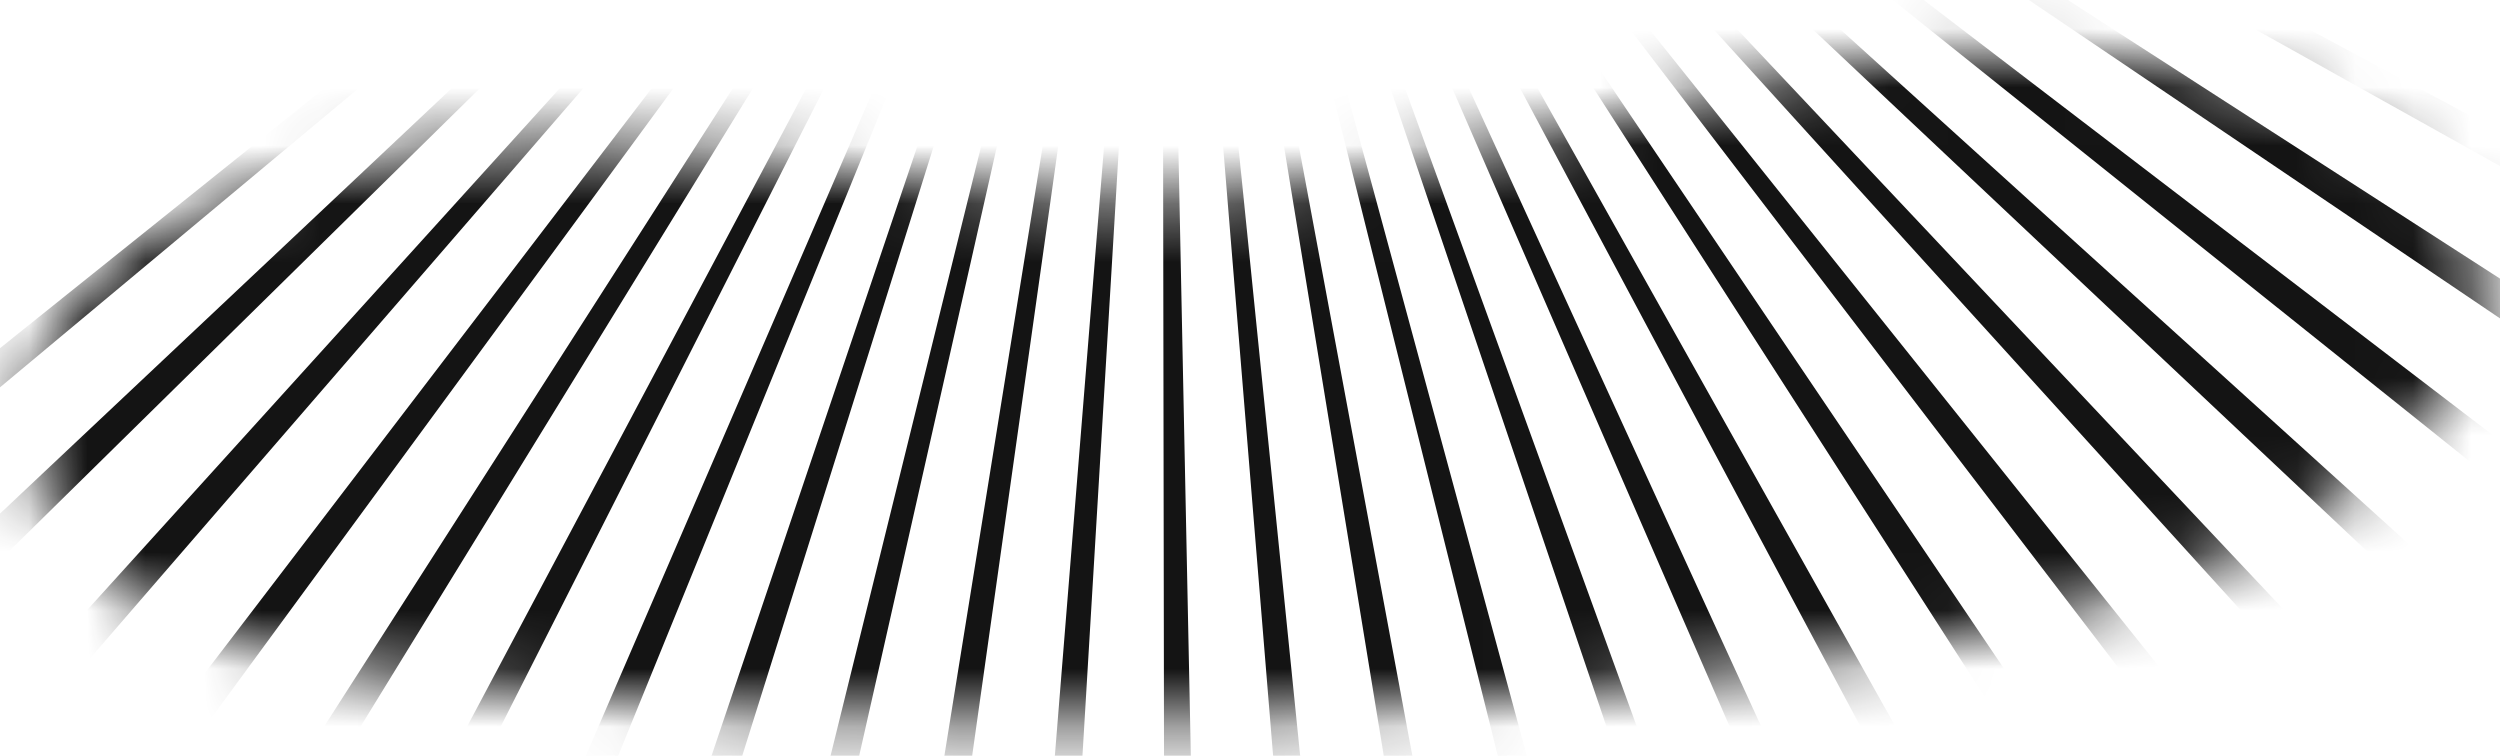 <svg width="43" height="13" viewBox="0 0 43 13" fill="none" xmlns="http://www.w3.org/2000/svg">
<mask id="mask0_658_27427" style="mask-type:alpha" maskUnits="userSpaceOnUse" x="0" y="0" width="43" height="13">
<path d="M0.59 8.2C-0.15 6.33 1.73 4.42 2.64 3.99C6.19 2.31 8.48 2.3 12.4 2.65C14.48 2.83 16.52 3.31 18.61 3.4C21.35 3.52 24.08 2.97 26.74 2.28C29.14 1.66 31.54 0.93 34.02 0.88C42.1 0.74 43.4 4.63 42.53 6.1C40.66 9.23 36.75 10.41 33.16 11.07C24.66 12.61 15.63 12.95 7.08 11.69C2.44 11.01 1.3 9.96 0.6 8.21L0.59 8.2Z" fill="#333333"/>
</mask>
<g mask="url(#mask0_658_27427)">
<path d="M20.03 18.996L20.002 0.243C20.078 0.243 20.15 0.243 20.221 0.243L20.605 18.992C20.413 18.992 20.221 19 20.026 19L20.03 18.996ZM18.258 18.944C18.058 18.932 17.863 18.92 17.667 18.904L19.176 0.211C19.244 0.215 19.312 0.223 19.383 0.227L18.262 18.948L18.258 18.944ZM22.381 18.896L20.848 0.207C20.92 0.203 20.992 0.195 21.064 0.187L22.955 18.844C22.764 18.864 22.568 18.88 22.377 18.896H22.381ZM15.915 18.709C15.724 18.681 15.528 18.653 15.337 18.621L18.322 0.107C18.394 0.119 18.465 0.131 18.537 0.139L15.915 18.709ZM24.719 18.609L21.69 0.103C21.754 0.091 21.822 0.079 21.886 0.071L25.318 18.509C25.118 18.545 24.923 18.581 24.723 18.613L24.719 18.609ZM13.585 18.282C13.393 18.238 13.206 18.194 13.014 18.146L17.512 -0.061C17.579 -0.045 17.651 -0.029 17.719 -0.013L13.585 18.278V18.282ZM27.042 18.13L22.504 -0.065C22.572 -0.081 22.64 -0.101 22.704 -0.117L27.613 17.983C27.421 18.034 27.23 18.082 27.038 18.13H27.042ZM11.298 17.663C11.106 17.604 10.915 17.54 10.727 17.476L16.726 -0.292C16.789 -0.272 16.853 -0.248 16.921 -0.228L11.302 17.663H11.298ZM29.313 17.464L23.299 -0.3C23.362 -0.32 23.422 -0.344 23.482 -0.364L29.884 17.264C29.696 17.332 29.504 17.4 29.313 17.464ZM9.059 16.861C8.875 16.785 8.692 16.71 8.508 16.63L15.943 -0.587C16.007 -0.559 16.071 -0.535 16.135 -0.508L9.059 16.861ZM31.536 16.606L24.061 -0.595C24.129 -0.623 24.192 -0.651 24.256 -0.683L32.066 16.366C31.891 16.446 31.711 16.526 31.536 16.606ZM6.9 15.876C6.728 15.788 6.553 15.7 6.381 15.608L15.181 -0.954C15.245 -0.919 15.309 -0.887 15.377 -0.855L6.9 15.876ZM33.647 15.585L24.823 -0.962C24.883 -0.994 24.943 -1.026 25.003 -1.058L34.174 15.301C34.002 15.397 33.827 15.493 33.651 15.588L33.647 15.585ZM4.829 14.719C4.665 14.619 4.505 14.519 4.346 14.415L14.459 -1.377C14.523 -1.338 14.586 -1.294 14.654 -1.254L4.833 14.723L4.829 14.719ZM35.682 14.391L25.545 -1.385C25.597 -1.417 25.649 -1.453 25.701 -1.489L36.193 14.056C36.026 14.172 35.854 14.284 35.682 14.391ZM2.865 13.398C2.709 13.282 2.554 13.166 2.398 13.051L13.784 -1.852C13.844 -1.808 13.9 -1.764 13.96 -1.721L2.865 13.398ZM37.618 13.031L26.224 -1.864C26.276 -1.904 26.328 -1.944 26.38 -1.984L38.093 12.664C37.937 12.787 37.778 12.911 37.618 13.035V13.031ZM1.025 11.93C0.87 11.794 0.718 11.662 0.566 11.523L13.158 -2.379C13.206 -2.339 13.249 -2.295 13.297 -2.255L1.025 11.93ZM39.454 11.503L26.85 -2.387C26.906 -2.439 26.962 -2.487 27.014 -2.539L39.873 11.116C39.733 11.247 39.593 11.379 39.45 11.507L39.454 11.503ZM-0.695 10.318C-0.835 10.174 -0.974 10.03 -1.114 9.883L12.539 -2.973C12.583 -2.926 12.631 -2.878 12.675 -2.83L-0.699 10.322L-0.695 10.318ZM41.122 9.867L27.469 -2.989C27.517 -3.041 27.569 -3.093 27.617 -3.149L41.521 9.44C41.389 9.583 41.258 9.727 41.126 9.871L41.122 9.867ZM-2.283 8.566C-2.407 8.418 -2.531 8.267 -2.654 8.115L11.98 -3.612C12.024 -3.556 12.072 -3.5 12.116 -3.444L-2.287 8.57L-2.283 8.566ZM42.666 8.087L28.02 -3.628C28.06 -3.68 28.1 -3.732 28.14 -3.783L43.038 7.608C42.914 7.768 42.79 7.927 42.666 8.087ZM-3.716 6.699C-3.828 6.539 -3.94 6.379 -4.047 6.22L11.485 -4.298C11.525 -4.238 11.565 -4.178 11.609 -4.119L-3.712 6.699H-3.716ZM44.059 6.192L28.519 -4.31C28.555 -4.366 28.59 -4.418 28.626 -4.474L44.391 5.689C44.283 5.861 44.171 6.028 44.059 6.196V6.192ZM-5.005 4.699C-5.101 4.536 -5.193 4.372 -5.288 4.209L11.046 -5.012C11.082 -4.945 11.122 -4.877 11.162 -4.813L-5.005 4.699ZM45.316 4.149L28.942 -4.996C28.982 -5.064 29.017 -5.132 29.053 -5.204L45.588 3.65C45.5 3.818 45.408 3.981 45.316 4.149ZM-6.115 2.633C-6.202 2.449 -6.29 2.266 -6.374 2.082L10.679 -5.727C10.707 -5.671 10.731 -5.611 10.759 -5.555L-6.115 2.633ZM46.39 2.03L29.317 -5.739C29.345 -5.802 29.377 -5.866 29.405 -5.934L46.629 1.487C46.55 1.667 46.47 1.847 46.39 2.026V2.03ZM-7.064 0.446C-7.132 0.274 -7.196 0.099 -7.26 -0.077L10.352 -6.529C10.38 -6.453 10.408 -6.377 10.436 -6.301L-7.064 0.446ZM47.28 -0.14L29.648 -6.537C29.668 -6.596 29.692 -6.656 29.712 -6.716L47.483 -0.719C47.42 -0.524 47.352 -0.332 47.28 -0.14ZM-7.823 -1.78C-7.883 -1.98 -7.938 -2.183 -7.994 -2.383L10.117 -7.267C10.133 -7.211 10.148 -7.155 10.164 -7.099L-7.823 -1.78ZM47.998 -2.423L29.887 -7.307C29.907 -7.379 29.927 -7.45 29.943 -7.522L48.142 -2.981C48.094 -2.794 48.046 -2.61 47.998 -2.423ZM-8.397 -4.071C-8.437 -4.266 -8.477 -4.462 -8.513 -4.661L9.925 -8.109C9.937 -8.045 9.949 -7.977 9.965 -7.913L-8.397 -4.071ZM48.521 -4.721L30.075 -8.125C30.087 -8.188 30.099 -8.256 30.111 -8.32L48.625 -5.312C48.593 -5.112 48.557 -4.917 48.521 -4.721ZM-8.788 -6.417C-8.812 -6.612 -8.836 -6.812 -8.856 -7.011L9.801 -8.927C9.809 -8.859 9.817 -8.791 9.825 -8.723L-8.788 -6.417ZM48.856 -7.075L30.191 -8.943C30.199 -9.018 30.207 -9.094 30.211 -9.17L48.904 -7.642C48.888 -7.45 48.872 -7.263 48.852 -7.075H48.856ZM-8.984 -8.779C-8.992 -8.967 -8.996 -9.154 -9 -9.346L9.753 -9.785C9.753 -9.709 9.757 -9.629 9.761 -9.553L-8.984 -8.779ZM48.996 -9.413L30.243 -9.796C30.243 -9.864 30.243 -9.936 30.243 -10.004V-10.08H49V-10.004C49 -9.804 49 -9.609 48.996 -9.413ZM9.757 -10.411L-8.988 -11.121C-8.98 -11.321 -8.972 -11.516 -8.96 -11.716L9.765 -10.618C9.761 -10.551 9.757 -10.483 9.757 -10.411ZM30.223 -10.678C30.219 -10.746 30.215 -10.814 30.207 -10.882L48.896 -12.474C48.912 -12.278 48.928 -12.079 48.94 -11.879L30.223 -10.674V-10.678ZM9.821 -11.237L-8.8 -13.479C-8.777 -13.667 -8.753 -13.858 -8.729 -14.046L9.849 -11.468C9.837 -11.393 9.829 -11.317 9.821 -11.241V-11.237ZM30.139 -11.508C30.127 -11.584 30.115 -11.66 30.103 -11.732L48.609 -14.804C48.641 -14.617 48.669 -14.429 48.697 -14.238L30.139 -11.504V-11.508ZM9.957 -12.079L-8.425 -15.798C-8.385 -15.993 -8.345 -16.189 -8.302 -16.384L10.001 -12.274C9.985 -12.21 9.973 -12.143 9.957 -12.079ZM29.979 -12.338C29.963 -12.402 29.947 -12.466 29.931 -12.53L48.114 -17.134C48.162 -16.939 48.21 -16.743 48.258 -16.548L29.979 -12.334V-12.338ZM10.152 -12.865L-7.855 -18.12C-7.803 -18.303 -7.747 -18.487 -7.687 -18.671L10.22 -13.084C10.196 -13.012 10.176 -12.941 10.156 -12.865H10.152ZM29.752 -13.168C29.736 -13.22 29.716 -13.272 29.7 -13.328L47.444 -19.413C47.511 -19.213 47.579 -19.014 47.643 -18.81L29.756 -13.168H29.752ZM10.416 -13.655L-7.1 -20.366C-7.032 -20.55 -6.961 -20.729 -6.885 -20.909L10.496 -13.858C10.468 -13.791 10.44 -13.723 10.416 -13.655ZM29.484 -13.894C29.453 -13.966 29.424 -14.038 29.393 -14.11L46.586 -21.603C46.661 -21.432 46.733 -21.26 46.805 -21.084L29.48 -13.894H29.484ZM10.743 -14.417L-6.158 -22.549C-6.075 -22.72 -5.991 -22.892 -5.907 -23.064L10.843 -14.62C10.807 -14.553 10.775 -14.485 10.743 -14.413V-14.417ZM29.121 -14.68C29.093 -14.736 29.065 -14.788 29.037 -14.844L45.548 -23.742C45.644 -23.562 45.739 -23.379 45.831 -23.199L29.121 -14.68ZM11.142 -15.167L-5.053 -24.628C-4.949 -24.803 -4.845 -24.979 -4.738 -25.154L11.238 -15.327C11.206 -15.275 11.174 -15.219 11.142 -15.167ZM28.718 -15.391C28.682 -15.447 28.646 -15.506 28.61 -15.562L44.343 -25.773C44.45 -25.605 44.558 -25.438 44.662 -25.27L28.718 -15.395V-15.391ZM11.589 -15.865L-3.772 -26.631C-3.66 -26.79 -3.548 -26.95 -3.433 -27.105L11.713 -16.041C11.669 -15.981 11.629 -15.925 11.585 -15.865H11.589ZM28.247 -16.085C28.207 -16.137 28.171 -16.189 28.131 -16.241L42.974 -27.708C43.097 -27.548 43.217 -27.389 43.337 -27.225L28.247 -16.089V-16.085ZM12.092 -16.528L-2.331 -28.514C-2.207 -28.666 -2.08 -28.813 -1.952 -28.961L12.236 -16.691C12.188 -16.636 12.144 -16.584 12.096 -16.528H12.092ZM27.709 -16.755C27.669 -16.803 27.625 -16.847 27.585 -16.895L41.465 -29.512C41.601 -29.36 41.74 -29.208 41.872 -29.053L27.709 -16.759V-16.755ZM12.663 -17.162L-0.763 -30.258C-0.631 -30.393 -0.495 -30.529 -0.36 -30.665L12.822 -17.322C12.771 -17.27 12.715 -17.214 12.663 -17.162ZM27.15 -17.342C27.098 -17.394 27.046 -17.442 26.994 -17.489L39.813 -31.179C39.957 -31.048 40.096 -30.912 40.236 -30.776L27.15 -17.338V-17.342ZM13.269 -17.733L0.957 -31.882C1.105 -32.009 1.253 -32.137 1.4 -32.261L13.437 -17.876C13.381 -17.829 13.325 -17.785 13.269 -17.737V-17.733ZM26.519 -17.908C26.463 -17.952 26.407 -18 26.352 -18.044L38.021 -32.724C38.173 -32.604 38.324 -32.48 38.476 -32.352L26.515 -17.904L26.519 -17.908ZM13.932 -18.264L2.789 -33.354C2.945 -33.47 3.104 -33.585 3.264 -33.697L14.103 -18.391C14.044 -18.351 13.988 -18.307 13.932 -18.267V-18.264ZM25.853 -18.415C25.797 -18.455 25.741 -18.491 25.685 -18.531L36.109 -34.12C36.277 -34.008 36.441 -33.897 36.604 -33.781L25.857 -18.411L25.853 -18.415ZM14.622 -18.73L4.749 -34.679C4.916 -34.782 5.088 -34.886 5.264 -34.99L14.794 -18.838C14.738 -18.806 14.678 -18.77 14.622 -18.734V-18.73ZM25.142 -18.87C25.082 -18.902 25.027 -18.938 24.967 -18.97L34.09 -35.357C34.266 -35.261 34.437 -35.161 34.609 -35.062L25.142 -18.874V-18.87ZM15.337 -19.133L6.816 -35.844C6.984 -35.932 7.155 -36.015 7.327 -36.099L15.54 -19.237C15.472 -19.205 15.405 -19.169 15.337 -19.137V-19.133ZM24.408 -19.257C24.344 -19.285 24.284 -19.317 24.22 -19.345L31.971 -36.422C32.15 -36.339 32.334 -36.255 32.51 -36.171L24.408 -19.257ZM16.095 -19.485L8.959 -36.829C9.143 -36.905 9.326 -36.977 9.51 -37.049L16.287 -19.564C16.223 -19.54 16.159 -19.512 16.095 -19.488V-19.485ZM23.646 -19.584C23.582 -19.608 23.514 -19.632 23.45 -19.656L29.772 -37.312C29.959 -37.244 30.143 -37.176 30.326 -37.105L23.646 -19.58V-19.584ZM16.881 -19.772L11.182 -37.639C11.37 -37.699 11.557 -37.755 11.741 -37.811L17.085 -19.836C17.017 -19.816 16.949 -19.796 16.881 -19.772ZM22.86 -19.848C22.792 -19.867 22.728 -19.884 22.66 -19.903L27.505 -38.022C27.697 -37.971 27.888 -37.919 28.076 -37.863L22.855 -19.852L22.86 -19.848ZM17.675 -19.987L13.477 -38.266C13.668 -38.31 13.86 -38.354 14.056 -38.394L17.883 -20.035C17.815 -20.019 17.747 -20.007 17.679 -19.991L17.675 -19.987ZM22.049 -20.047C21.982 -20.059 21.918 -20.071 21.85 -20.087L25.19 -38.537C25.386 -38.501 25.581 -38.465 25.777 -38.425L22.045 -20.047H22.049ZM18.493 -20.143L15.804 -38.701C15.995 -38.729 16.191 -38.757 16.382 -38.781L18.709 -20.171C18.637 -20.163 18.565 -20.151 18.493 -20.143ZM21.239 -20.179C21.167 -20.187 21.091 -20.195 21.02 -20.203L22.855 -38.864C23.047 -38.844 23.239 -38.824 23.434 -38.8L21.243 -20.175L21.239 -20.179ZM19.331 -20.231L18.15 -38.944C18.342 -38.956 18.537 -38.968 18.729 -38.976L19.547 -20.239C19.475 -20.239 19.399 -20.231 19.328 -20.227L19.331 -20.231ZM20.397 -20.243C20.325 -20.243 20.249 -20.247 20.178 -20.25L20.505 -39C20.7 -39 20.892 -38.992 21.084 -38.984L20.397 -20.243Z" fill="#141414"/>
</g>
</svg>
